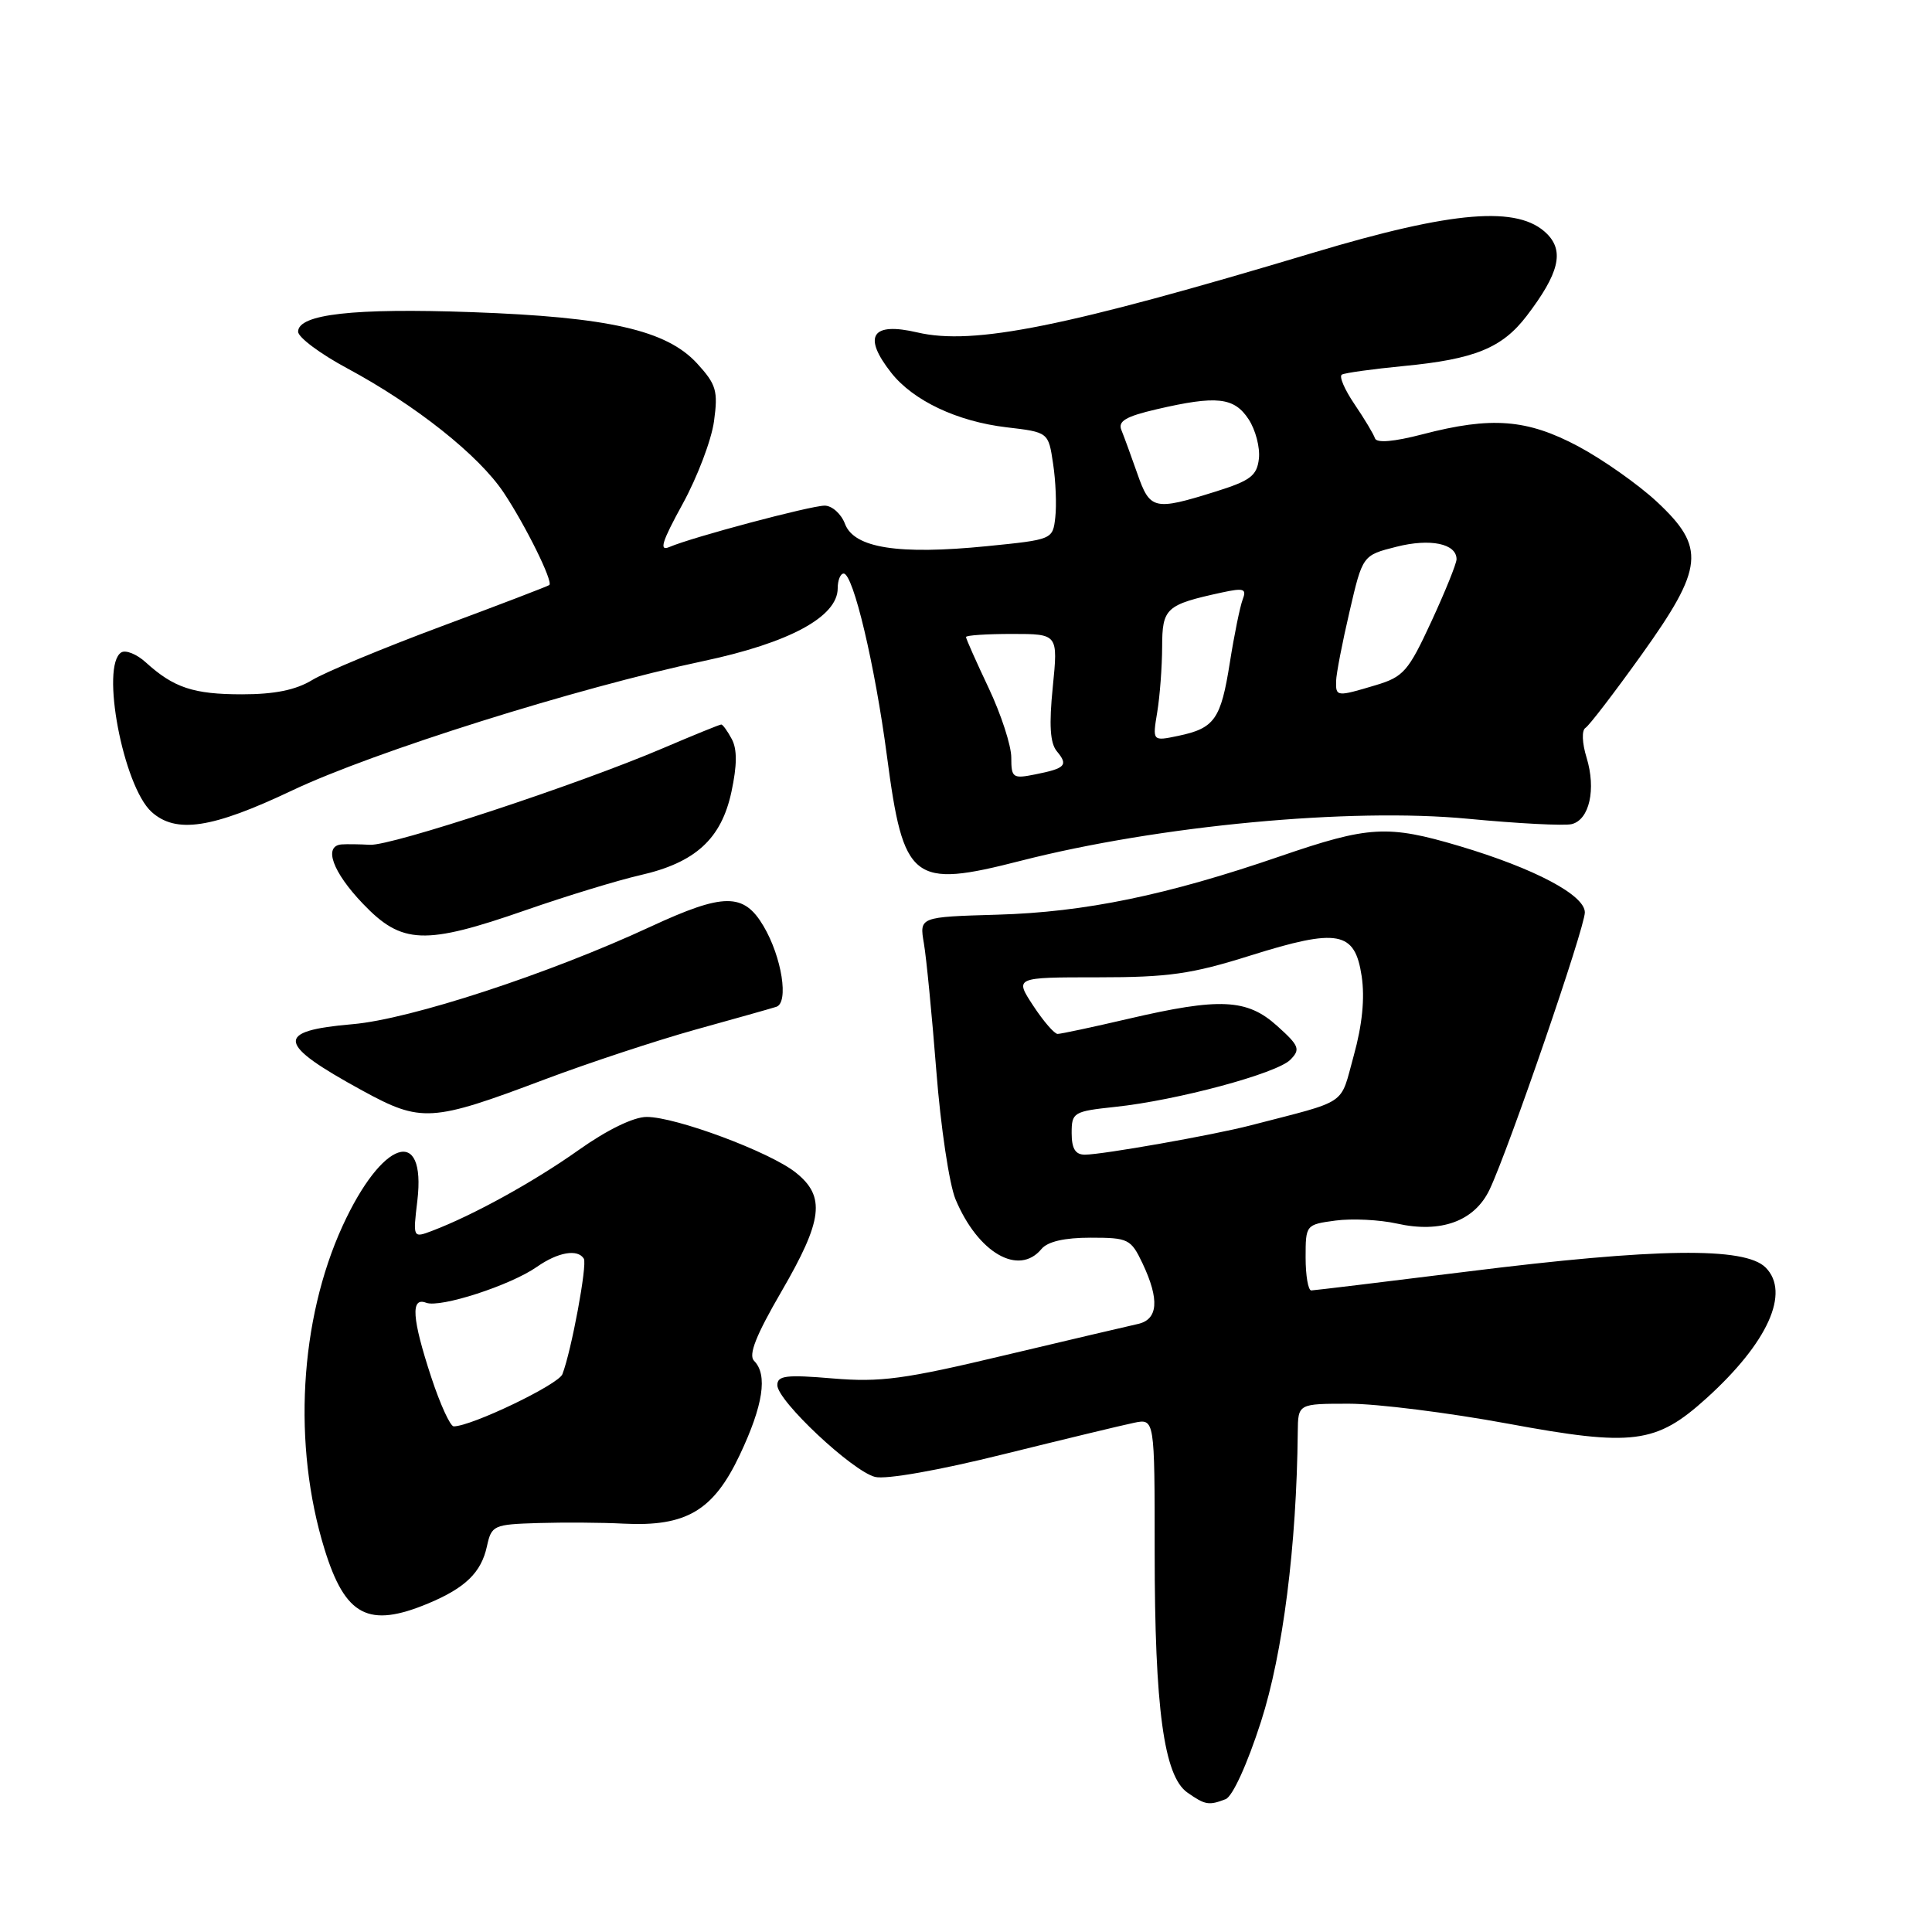 <?xml version="1.0" encoding="UTF-8" standalone="no"?>
<!DOCTYPE svg PUBLIC "-//W3C//DTD SVG 1.1//EN" "http://www.w3.org/Graphics/SVG/1.1/DTD/svg11.dtd" >
<svg xmlns="http://www.w3.org/2000/svg" xmlns:xlink="http://www.w3.org/1999/xlink" version="1.1" viewBox="0 0 256 256">
 <g >
 <path fill="currentColor"
d=" M 162.40 238.40 C 163.32 238.05 165.27 233.77 167.08 228.15 C 170.00 219.08 171.81 204.82 171.96 189.75 C 172.00 186.00 172.00 186.00 178.75 186.00 C 182.46 186.00 191.94 187.19 199.80 188.64 C 216.38 191.71 219.43 191.32 226.10 185.29 C 234.24 177.93 237.26 171.26 233.95 167.95 C 231.20 165.20 219.48 165.36 194.42 168.49 C 183.46 169.85 174.16 170.98 173.75 170.99 C 173.34 170.99 173.00 169.03 173.00 166.63 C 173.00 162.30 173.03 162.26 176.97 161.73 C 179.15 161.44 182.81 161.62 185.10 162.13 C 190.94 163.44 195.39 161.81 197.38 157.62 C 199.91 152.29 210.00 122.92 210.00 120.90 C 210.00 118.60 203.32 115.07 193.39 112.11 C 183.86 109.28 181.40 109.42 169.60 113.47 C 154.63 118.62 143.73 120.87 132.16 121.20 C 121.82 121.50 121.82 121.50 122.42 125.00 C 122.75 126.92 123.49 134.54 124.07 141.92 C 124.64 149.30 125.79 156.94 126.61 158.91 C 129.58 166.01 134.98 169.14 138.00 165.50 C 138.82 164.51 141.05 164.00 144.51 164.00 C 149.51 164.00 149.85 164.17 151.39 167.40 C 153.67 172.22 153.46 174.86 150.75 175.44 C 149.51 175.71 141.57 177.58 133.09 179.59 C 119.80 182.76 116.67 183.18 110.34 182.65 C 104.19 182.13 103.00 182.27 103.00 183.54 C 103.00 185.61 112.93 194.93 115.95 195.70 C 117.40 196.06 124.39 194.83 132.95 192.70 C 140.95 190.72 148.74 188.84 150.25 188.53 C 153.00 187.96 153.00 187.96 153.00 205.65 C 153.00 226.34 154.22 235.34 157.33 237.52 C 159.70 239.18 160.17 239.26 162.40 238.40 Z  M 56.75 212.46 C 61.67 210.40 63.76 208.37 64.52 204.90 C 65.13 202.11 65.39 201.99 71.33 201.81 C 74.72 201.71 79.80 201.74 82.61 201.89 C 90.92 202.31 94.52 200.19 98.02 192.79 C 101.13 186.22 101.75 182.15 99.92 180.32 C 99.14 179.54 100.17 176.94 103.54 171.14 C 109.04 161.67 109.42 158.54 105.44 155.37 C 102.02 152.64 89.55 147.99 85.68 148.00 C 83.96 148.00 80.44 149.71 76.68 152.38 C 70.74 156.59 62.73 161.01 57.29 163.08 C 54.71 164.06 54.71 164.06 55.30 159.11 C 56.49 149.06 50.62 151.04 45.39 162.45 C 39.68 174.94 38.75 191.50 43.00 205.27 C 45.75 214.16 48.82 215.77 56.75 212.46 Z  M 72.12 143.05 C 77.96 140.85 86.96 137.88 92.12 136.44 C 97.28 135.01 102.11 133.65 102.86 133.41 C 104.55 132.87 103.60 126.82 101.17 122.71 C 98.55 118.28 95.91 118.29 86.20 122.79 C 72.74 129.04 54.35 135.06 46.72 135.71 C 36.37 136.60 36.62 138.28 48.02 144.51 C 55.82 148.77 57.16 148.69 72.12 143.05 Z  M 69.69 120.59 C 75.09 118.71 81.89 116.64 84.81 115.97 C 92.14 114.31 95.58 111.17 96.92 104.92 C 97.67 101.42 97.69 99.29 96.97 97.94 C 96.40 96.87 95.77 96.00 95.57 96.00 C 95.37 96.00 91.90 97.41 87.85 99.14 C 76.55 103.97 51.82 112.12 49.01 111.94 C 47.63 111.86 45.94 111.84 45.25 111.89 C 42.82 112.10 44.07 115.55 48.09 119.75 C 53.25 125.15 56.25 125.27 69.69 120.59 Z  M 135.25 114.06 C 153.52 109.39 178.91 107.00 194.50 108.49 C 201.10 109.12 207.29 109.44 208.26 109.20 C 210.61 108.62 211.51 104.58 210.23 100.39 C 209.63 98.44 209.57 96.77 210.08 96.45 C 210.57 96.15 213.90 91.80 217.49 86.79 C 225.79 75.19 226.05 72.55 219.53 66.47 C 217.06 64.18 212.39 60.89 209.14 59.15 C 202.34 55.53 197.63 55.16 188.48 57.55 C 184.67 58.54 182.41 58.73 182.19 58.08 C 182.01 57.52 180.79 55.49 179.48 53.56 C 178.17 51.63 177.41 49.87 177.80 49.64 C 178.18 49.41 181.88 48.90 186.00 48.50 C 195.40 47.60 199.05 46.11 202.30 41.85 C 206.58 36.24 207.30 33.30 204.98 30.98 C 201.21 27.21 192.60 27.91 174.00 33.49 C 141.21 43.33 129.00 45.79 121.56 44.05 C 115.50 42.63 114.27 44.53 118.09 49.39 C 121.00 53.09 126.84 55.85 133.38 56.62 C 138.92 57.27 138.92 57.27 139.54 61.44 C 139.89 63.74 140.02 66.94 139.83 68.56 C 139.50 71.49 139.46 71.50 130.78 72.37 C 119.04 73.54 113.19 72.62 111.97 69.43 C 111.47 68.09 110.25 67.00 109.27 67.00 C 107.39 67.01 91.75 71.17 88.70 72.48 C 87.30 73.08 87.69 71.81 90.44 66.80 C 92.39 63.25 94.27 58.31 94.61 55.82 C 95.16 51.79 94.92 50.95 92.37 48.16 C 88.32 43.75 80.69 42.01 62.50 41.36 C 46.87 40.80 39.50 41.63 39.50 43.95 C 39.50 44.69 42.42 46.88 46.00 48.80 C 55.09 53.69 63.47 60.34 66.76 65.30 C 69.65 69.65 73.31 77.05 72.79 77.52 C 72.63 77.66 66.20 80.13 58.50 82.99 C 50.80 85.86 43.10 89.06 41.38 90.10 C 39.20 91.43 36.39 92.00 32.07 92.00 C 25.64 92.00 23.02 91.13 19.32 87.77 C 18.13 86.68 16.66 86.09 16.07 86.45 C 13.29 88.18 16.32 104.17 20.08 107.58 C 23.32 110.50 28.09 109.78 38.69 104.75 C 49.47 99.63 76.47 91.14 93.18 87.60 C 104.60 85.18 111.00 81.72 111.00 77.95 C 111.00 76.88 111.36 76.00 111.79 76.00 C 113.06 76.00 115.93 88.11 117.52 100.15 C 119.72 116.84 120.87 117.74 135.25 114.06 Z  M 142.00 150.14 C 142.00 147.40 142.23 147.26 147.75 146.67 C 155.94 145.81 169.20 142.24 170.98 140.42 C 172.34 139.04 172.16 138.57 169.23 135.94 C 165.24 132.34 161.64 132.17 149.50 135.00 C 144.78 136.10 140.57 137.00 140.14 137.00 C 139.71 137.00 138.25 135.31 136.90 133.25 C 134.44 129.50 134.44 129.50 145.47 129.50 C 154.84 129.50 157.88 129.07 165.66 126.62 C 177.32 122.96 179.53 123.37 180.43 129.36 C 180.86 132.26 180.51 135.80 179.38 139.87 C 177.50 146.63 178.87 145.70 165.66 149.13 C 160.77 150.40 146.05 153.00 143.75 153.00 C 142.49 153.00 142.00 152.20 142.00 150.14 Z  M 57.14 182.48 C 54.59 174.71 54.39 171.83 56.46 172.62 C 58.32 173.34 67.66 170.31 71.15 167.86 C 73.94 165.91 76.55 165.46 77.36 166.78 C 77.84 167.55 75.72 178.99 74.52 182.09 C 73.99 183.47 62.46 189.00 60.12 189.00 C 59.66 189.00 58.32 186.07 57.14 182.48 Z  M 134.00 100.38 C 134.00 98.79 132.65 94.65 131.00 91.16 C 129.35 87.67 128.00 84.64 128.00 84.41 C 128.00 84.18 130.75 84.00 134.10 84.00 C 140.20 84.00 140.20 84.00 139.50 91.02 C 138.99 96.06 139.14 98.47 140.04 99.55 C 141.58 101.40 141.19 101.81 137.18 102.61 C 134.20 103.21 134.00 103.07 134.00 100.38 Z  M 153.34 94.36 C 153.69 92.24 153.98 88.35 153.99 85.73 C 154.00 80.56 154.47 80.13 161.90 78.51 C 164.82 77.88 165.21 78.01 164.66 79.44 C 164.31 80.36 163.54 84.12 162.96 87.80 C 161.77 95.33 160.94 96.50 156.10 97.51 C 152.70 98.22 152.70 98.22 153.34 94.36 Z  M 177.04 90.25 C 177.06 89.29 177.86 85.14 178.82 81.04 C 180.55 73.58 180.55 73.58 185.03 72.45 C 189.51 71.31 193.00 72.03 193.00 74.10 C 193.00 74.67 191.50 78.38 189.66 82.36 C 186.61 88.96 185.97 89.69 182.29 90.79 C 177.12 92.34 176.99 92.33 177.04 90.25 Z  M 150.70 62.75 C 149.88 60.41 148.93 57.82 148.59 56.98 C 148.11 55.81 149.17 55.18 153.26 54.23 C 161.22 52.38 163.53 52.63 165.45 55.56 C 166.37 56.96 166.98 59.31 166.81 60.78 C 166.55 63.05 165.68 63.70 161.00 65.16 C 152.92 67.68 152.38 67.56 150.70 62.75 Z "/>
</g>
</svg>